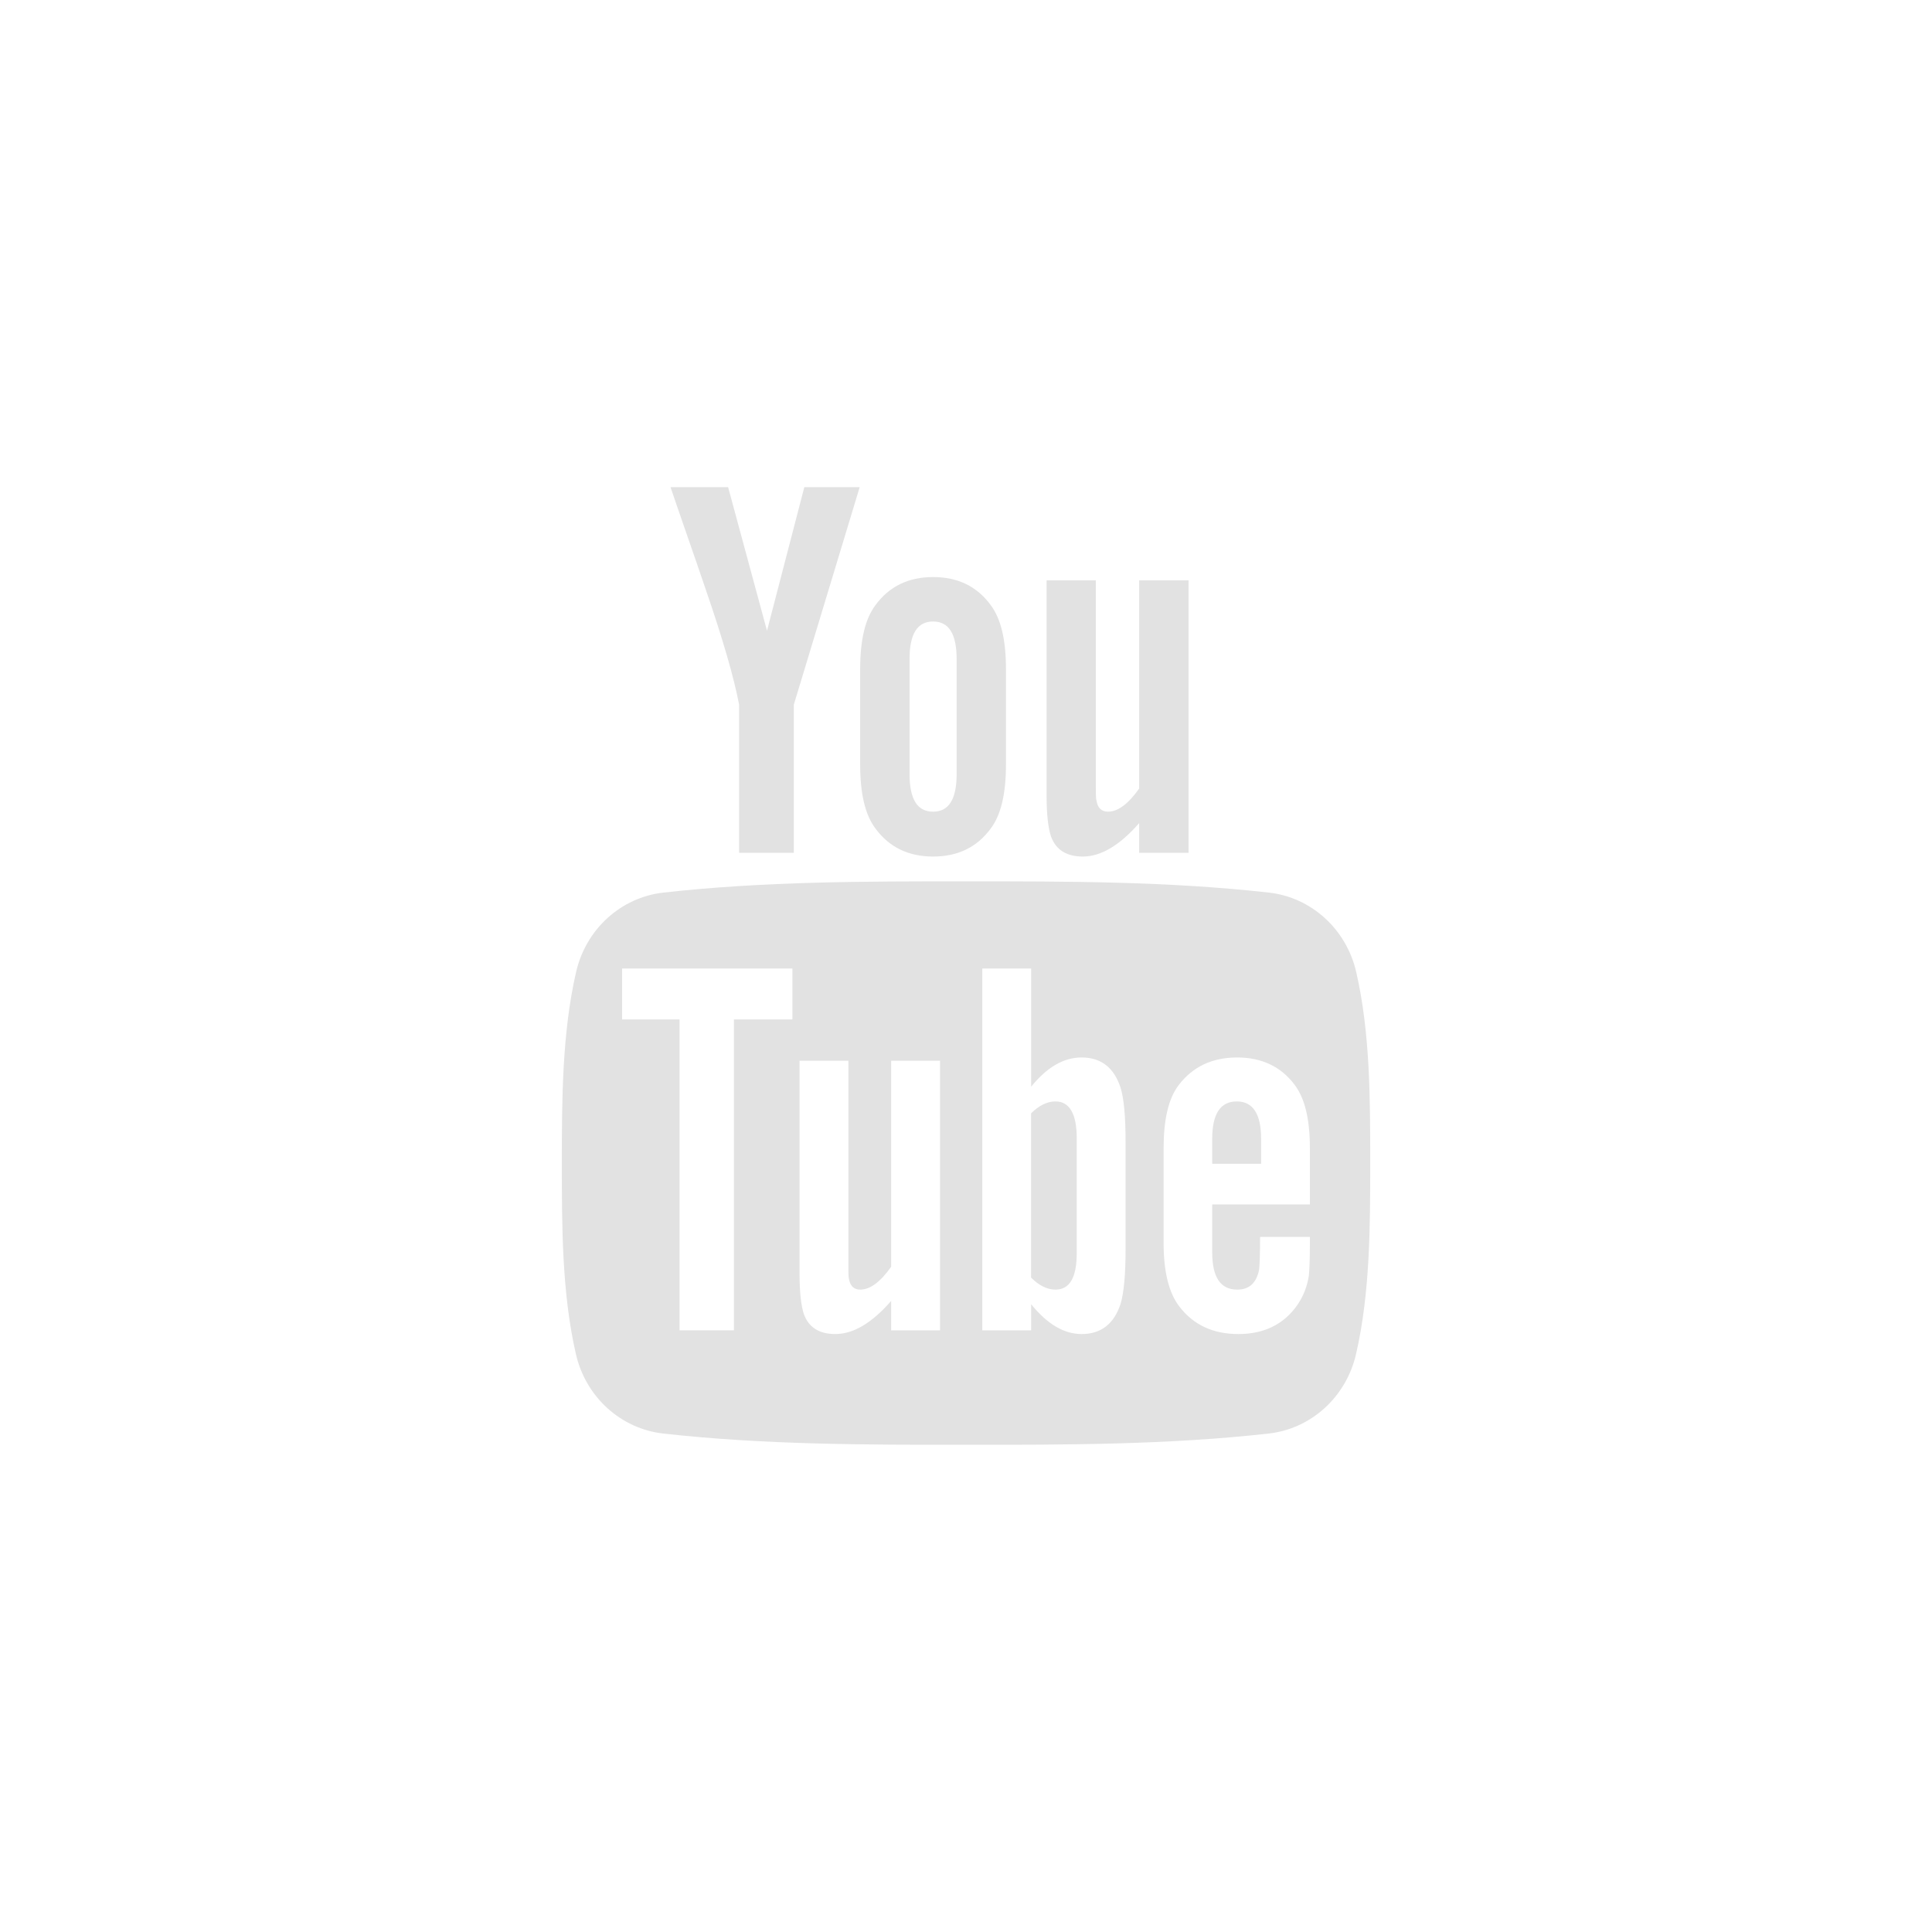 <svg width="32" height="32" viewBox="0 0 32 32" fill="none" xmlns="http://www.w3.org/2000/svg">
<path fill-rule="evenodd" clip-rule="evenodd" d="M18.15 9.612H17.335V13.181C17.335 13.499 17.362 13.715 17.407 13.852C17.489 14.08 17.671 14.187 17.934 14.187C18.232 14.187 18.543 14.006 18.868 13.633V14.125H19.686V9.612H18.868V13.061C18.687 13.317 18.515 13.444 18.352 13.444C18.242 13.444 18.178 13.379 18.16 13.253C18.15 13.226 18.15 13.126 18.15 12.935V9.612ZM14.502 10.021C14.329 10.249 14.247 10.601 14.247 11.084V12.664C14.247 13.143 14.329 13.499 14.502 13.725C14.729 14.033 15.047 14.187 15.455 14.187C15.864 14.187 16.182 14.033 16.408 13.725C16.58 13.499 16.662 13.144 16.662 12.664V11.084C16.662 10.601 16.58 10.248 16.408 10.021C16.182 9.712 15.864 9.558 15.455 9.558C15.047 9.558 14.729 9.712 14.502 10.021ZM12.704 10.447L12.06 8.069H11.106C11.2 8.347 11.297 8.625 11.393 8.903L11.393 8.903L11.393 8.903L11.393 8.903C11.492 9.188 11.591 9.472 11.687 9.757C11.978 10.601 12.16 11.238 12.242 11.672V14.125H13.148V11.672L14.239 8.069H13.322L12.704 10.447ZM21.013 23.744C21.714 23.666 22.296 23.141 22.46 22.429C22.694 21.415 22.695 20.308 22.695 19.264V19.244C22.695 18.206 22.695 17.107 22.463 16.099C22.299 15.387 21.717 14.862 21.016 14.784C19.355 14.598 17.675 14.597 16.002 14.598C14.329 14.597 12.649 14.598 10.989 14.784C10.287 14.862 9.706 15.387 9.542 16.099C9.309 17.113 9.306 18.22 9.306 19.264C9.306 20.308 9.306 21.415 9.539 22.429C9.703 23.141 10.285 23.666 10.986 23.744C12.646 23.93 14.327 23.931 15.999 23.93C17.673 23.931 19.352 23.93 21.013 23.744ZM19.523 17.972C19.756 17.667 20.078 17.515 20.492 17.515C20.898 17.515 21.22 17.667 21.446 17.972C21.616 18.198 21.696 18.547 21.696 19.024V19.949H20.078V20.741C20.078 21.154 20.214 21.36 20.492 21.36C20.691 21.36 20.807 21.252 20.854 21.036C20.861 20.992 20.871 20.812 20.871 20.488H21.696V20.605C21.696 20.866 21.687 21.046 21.679 21.127C21.652 21.306 21.588 21.468 21.49 21.612C21.266 21.936 20.935 22.096 20.512 22.096C20.089 22.096 19.766 21.943 19.533 21.639C19.36 21.415 19.273 21.063 19.273 20.589V19.024C19.273 18.547 19.351 18.198 19.523 17.972ZM20.078 19.276H20.888V18.862C20.888 18.45 20.752 18.243 20.485 18.243C20.214 18.243 20.078 18.449 20.078 18.862V19.276ZM14.76 20.982C14.581 21.235 14.411 21.36 14.248 21.36C14.14 21.36 14.079 21.297 14.059 21.171C14.052 21.145 14.052 21.046 14.052 20.857V17.569H13.243V21.099C13.243 21.415 13.27 21.628 13.314 21.764C13.395 21.99 13.575 22.096 13.835 22.096C14.133 22.096 14.438 21.916 14.76 21.548V22.035H15.57V17.569H14.76V20.982ZM17.079 17.999C17.34 17.677 17.617 17.515 17.915 17.515C18.237 17.515 18.454 17.684 18.561 18.019C18.616 18.198 18.643 18.494 18.643 18.916V20.695C18.643 21.108 18.616 21.405 18.561 21.594C18.453 21.927 18.237 22.096 17.915 22.096C17.627 22.096 17.349 21.936 17.079 21.602V22.035H16.27V16.042H17.079V17.999ZM17.482 21.36C17.716 21.36 17.834 21.162 17.834 20.758V18.852C17.834 18.45 17.715 18.243 17.482 18.243C17.349 18.243 17.214 18.306 17.078 18.44V21.161C17.214 21.297 17.349 21.36 17.482 21.36ZM10.304 16.885H11.255V22.034H12.156V16.885H13.125V16.042H10.304V16.885ZM15.845 12.818C15.845 13.235 15.718 13.444 15.455 13.444C15.191 13.444 15.065 13.235 15.065 12.818V10.919C15.065 10.502 15.191 10.294 15.455 10.294C15.718 10.294 15.845 10.502 15.845 10.919V12.818Z" fill="#E2E2E2"/>
</svg>
